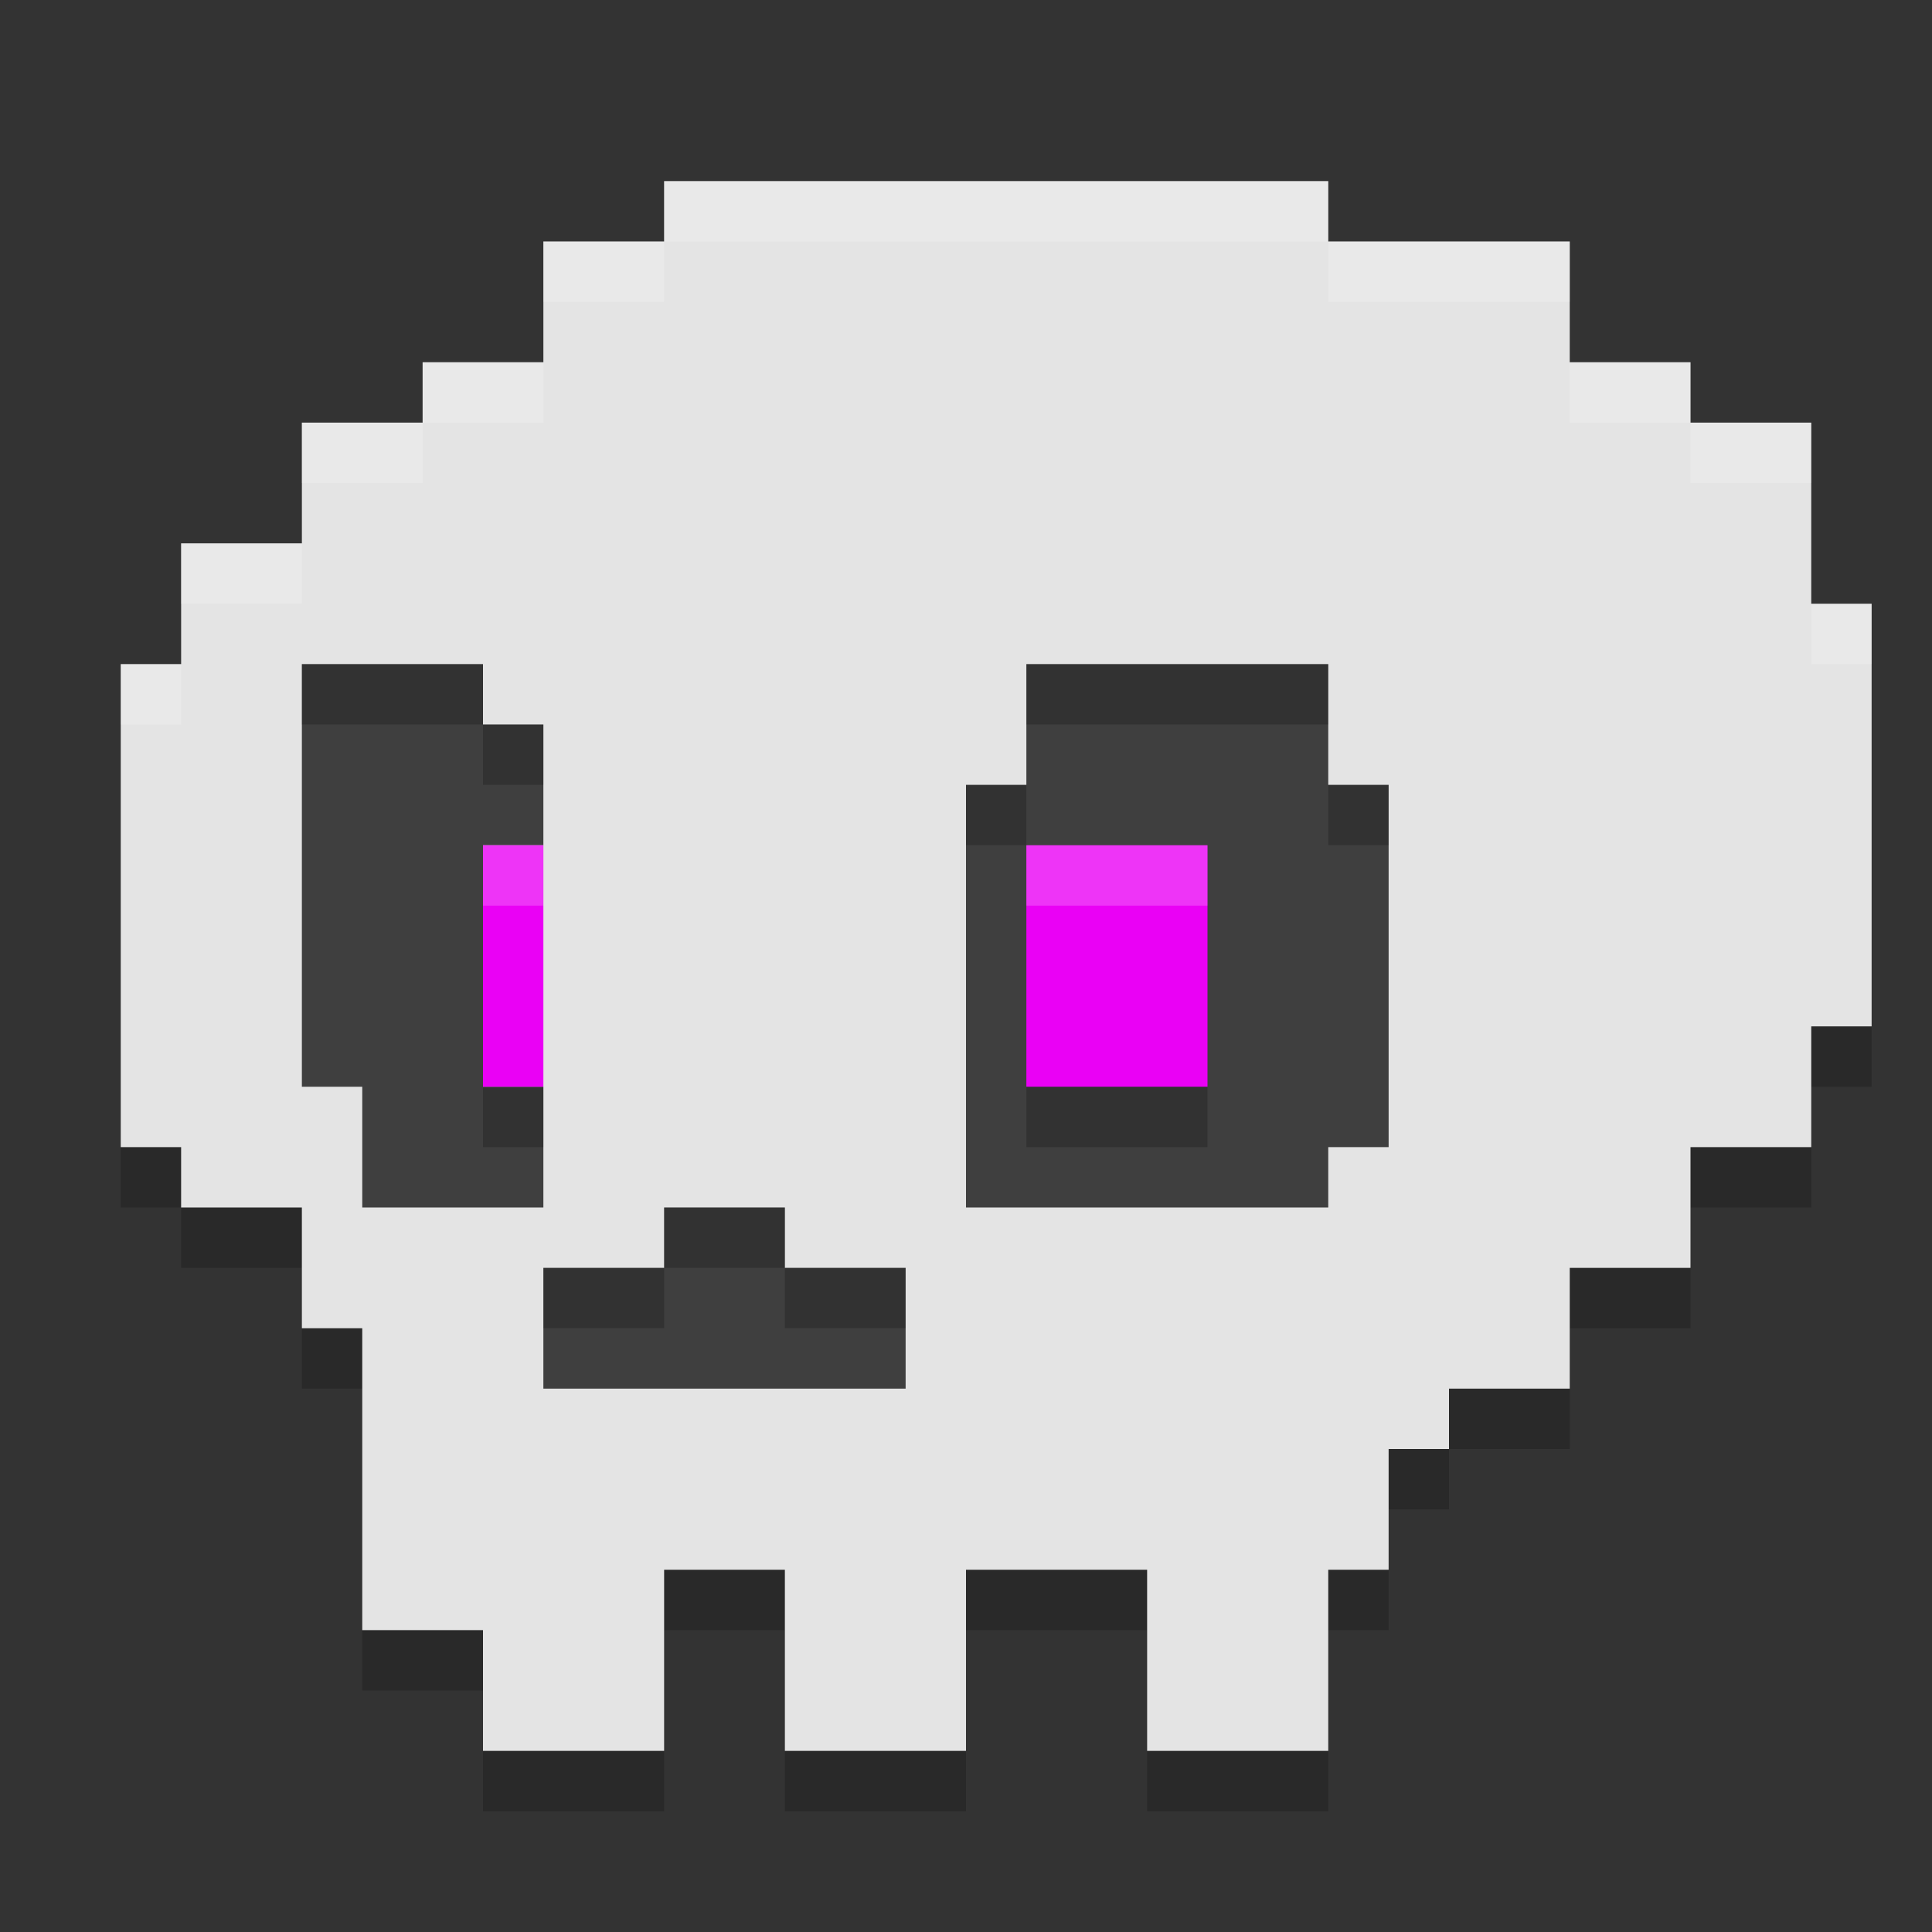 <svg xmlns="http://www.w3.org/2000/svg" width="32" height="32" version="1.1"><rect width="100%" height="100%" fill="#333333" stroke="none"/><defs>
<linearGradient id="ucPurpleBlue" x1="0%" y1="0%" x2="100%" y2="100%">
  <stop offset="0%" style="stop-color:#B794F4;stop-opacity:1"/>
  <stop offset="100%" style="stop-color:#4299E1;stop-opacity:1"/>
</linearGradient>
</defs>
 <path style="opacity:0.2" d="M 11,4 V 5 H 9 V 7 H 7 V 8 H 5 v 2 H 3 v 2 H 2 v 8 h 1 v 1 h 2 v 2 H 6 V 24.944 27.111 28 h 2 v 2 h 3 v -3 h 2 v 3 h 3 v -3 h 3 v 3 h 3 v -3 h 1 v -2 h 1 v -1 h 2 v -2 h 2 v -2 h 2 v -2 h 1 V 11 H 30 V 8 H 28 V 7 H 26 V 5 H 22 V 4 Z"/>
 <path style="fill:#e4e4e4" d="M 11,3 V 4 H 9 V 6 H 7 V 7 H 5 V 9 H 3 v 2 H 2 v 8 h 1 v 1 h 2 v 2 H 6 V 23.944 26.111 27 h 2 v 2 h 3 v -3 h 2 v 3 h 3 v -3 h 3 v 3 h 3 v -3 h 1 v -2 h 1 v -1 h 2 v -2 h 2 v -2 h 2 v -2 h 1 V 10 H 30 V 7 H 28 V 6 H 26 V 4 H 22 V 3 Z"/>
 <path style="fill:#3f3f3f" d="m 5,11 v 7 h 1 v 2 H 9 V 18 H 8 V 14 H 9 V 12 H 8 v -1 z"/>
 <rect style="fill:#ea01f5" width="1" height="4" x="8" y="14"/>
 <path style="fill:#3f3f3f" d="m 17,11 v 2 h -1 v 7 h 6 v -1 h 1 v -6 h -1 v -2 z"/>
 <rect style="fill:#ea01f5" width="3" height="4" x="17" y="14"/>
 <path style="fill:#3f3f3f" d="m 11,20 v 1 H 9 v 2 h 6 v -2 h -2 v -1 z"/>
 <path style="opacity:0.2" d="M 5 11 L 5 12 L 8 12 L 8 11 L 5 11 z M 8 12 L 8 13 L 9 13 L 9 12 L 8 12 z M 17 11 L 17 12 L 22 12 L 22 11 L 17 11 z M 16 13 L 16 14 L 17 14 L 17 13 L 16 13 z M 22 13 L 22 14 L 23 14 L 23 13 L 22 13 z M 8 18 L 8 19 L 9 19 L 9 18 L 8 18 z M 11 20 L 11 21 L 13 21 L 13 20 L 11 20 z M 13 21 L 13 22 L 15 22 L 15 21 L 13 21 z M 11 21 L 9 21 L 9 22 L 11 22 L 11 21 z"/>
 <path style="opacity:0.2;fill:#ffffff" d="M 11 3 L 11 4 L 22 4 L 22 3 L 11 3 z M 22 4 L 22 5 L 26 5 L 26 4 L 22 4 z M 11 4 L 9 4 L 9 5 L 11 5 L 11 4 z M 7 6 L 7 7 L 9 7 L 9 6 L 7 6 z M 7 7 L 5 7 L 5 8 L 7 8 L 7 7 z M 26 6 L 26 7 L 28 7 L 28 6 L 26 6 z M 28 7 L 28 8 L 30 8 L 30 7 L 28 7 z M 3 9 L 3 10 L 5 10 L 5 9 L 3 9 z M 30 10 L 30 11 L 31 11 L 31 10 L 30 10 z M 2 11 L 2 12 L 3 12 L 3 11 L 2 11 z"/>
 <rect style="opacity:0.2;fill:#ffffff" width="1" height="1" x="8" y="14"/>
 <rect style="opacity:0.2;fill:#ffffff" width="3" height="1" x="17" y="14"/>
 <rect style="opacity:0.2" width="3" height="1" x="17" y="18"/>
</svg>
